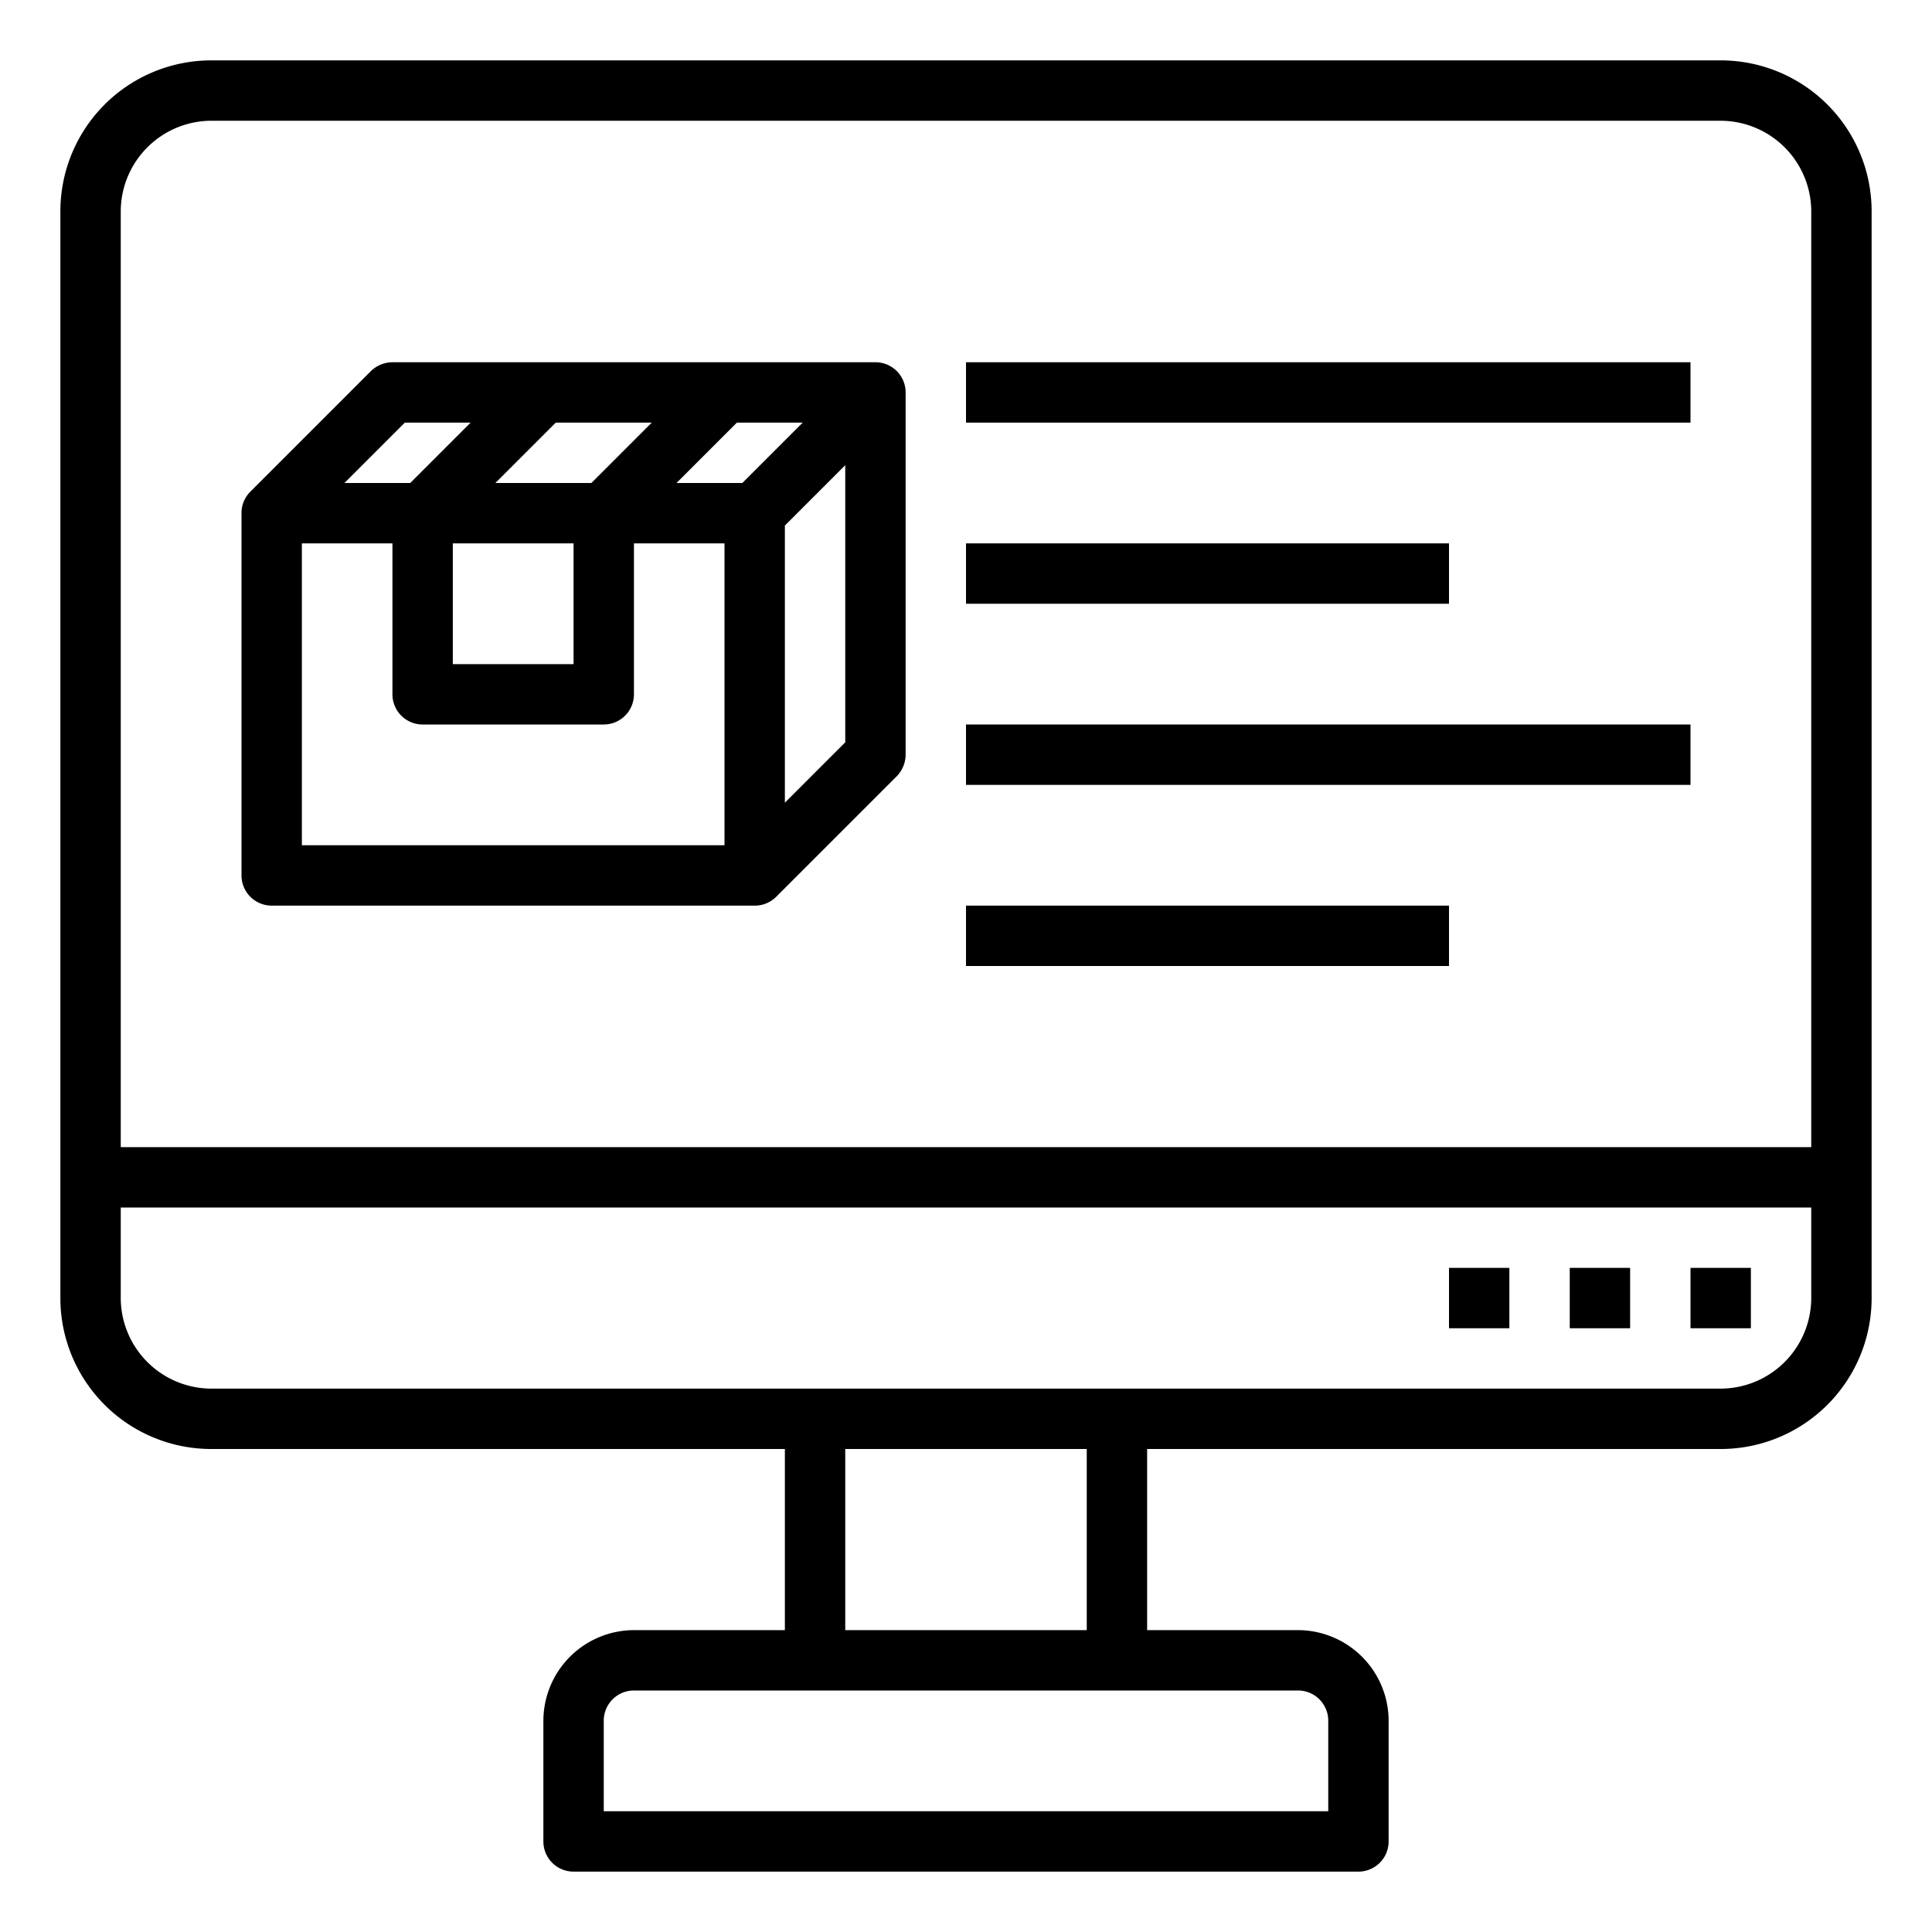 <svg height="512" viewBox="0 0 64 64" width="512" xmlns="http://www.w3.org/2000/svg"><g id="packaging-computer-order-food"><path d="m57 2h-50a5 5 0 0 0 -5 5v36a5 5 0 0 0 5 5h19v6h-5a3.009 3.009 0 0 0 -3 3v4a1 1 0 0 0 1 1h26a1 1 0 0 0 1-1v-4a3.009 3.009 0 0 0 -3-3h-5v-6h19a5 5 0 0 0 5-5v-36a5 5 0 0 0 -5-5zm-14 54a1 1 0 0 1 1 1v3h-24v-3a1 1 0 0 1 1-1zm-15-2v-6h8v6zm32-11a3.009 3.009 0 0 1 -3 3h-50a3.009 3.009 0 0 1 -3-3v-3h56zm0-5h-56v-31a3.009 3.009 0 0 1 3-3h50a3.009 3.009 0 0 1 3 3z"/><path d="m56 42h2v2h-2z"/><path d="m52 42h2v2h-2z"/><path d="m48 42h2v2h-2z"/><path d="m29 12h-16a1.033 1.033 0 0 0 -.71.29l-4 4a1 1 0 0 0 -.29.71v12a1 1 0 0 0 1 1h16a1 1 0 0 0 .71-.29l4-4a1.033 1.033 0 0 0 .29-.71v-12a1 1 0 0 0 -1-1zm-10.59 2h3.18l-2 2h-3.18zm.59 4v4h-4v-4zm-5.59-4h2.18l-2 2h-2.18zm10.59 14h-14v-10h3v5a1 1 0 0 0 1 1h6a1 1 0 0 0 1-1v-5h3zm.59-12h-2.18l2-2h2.18zm3.41 8.59-2 2v-9.18l2-2z"/><path d="m32 12h24v2h-24z"/><path d="m32 24h24v2h-24z"/><path d="m32 18h16v2h-16z"/><path d="m32 30h16v2h-16z"/></g></svg>